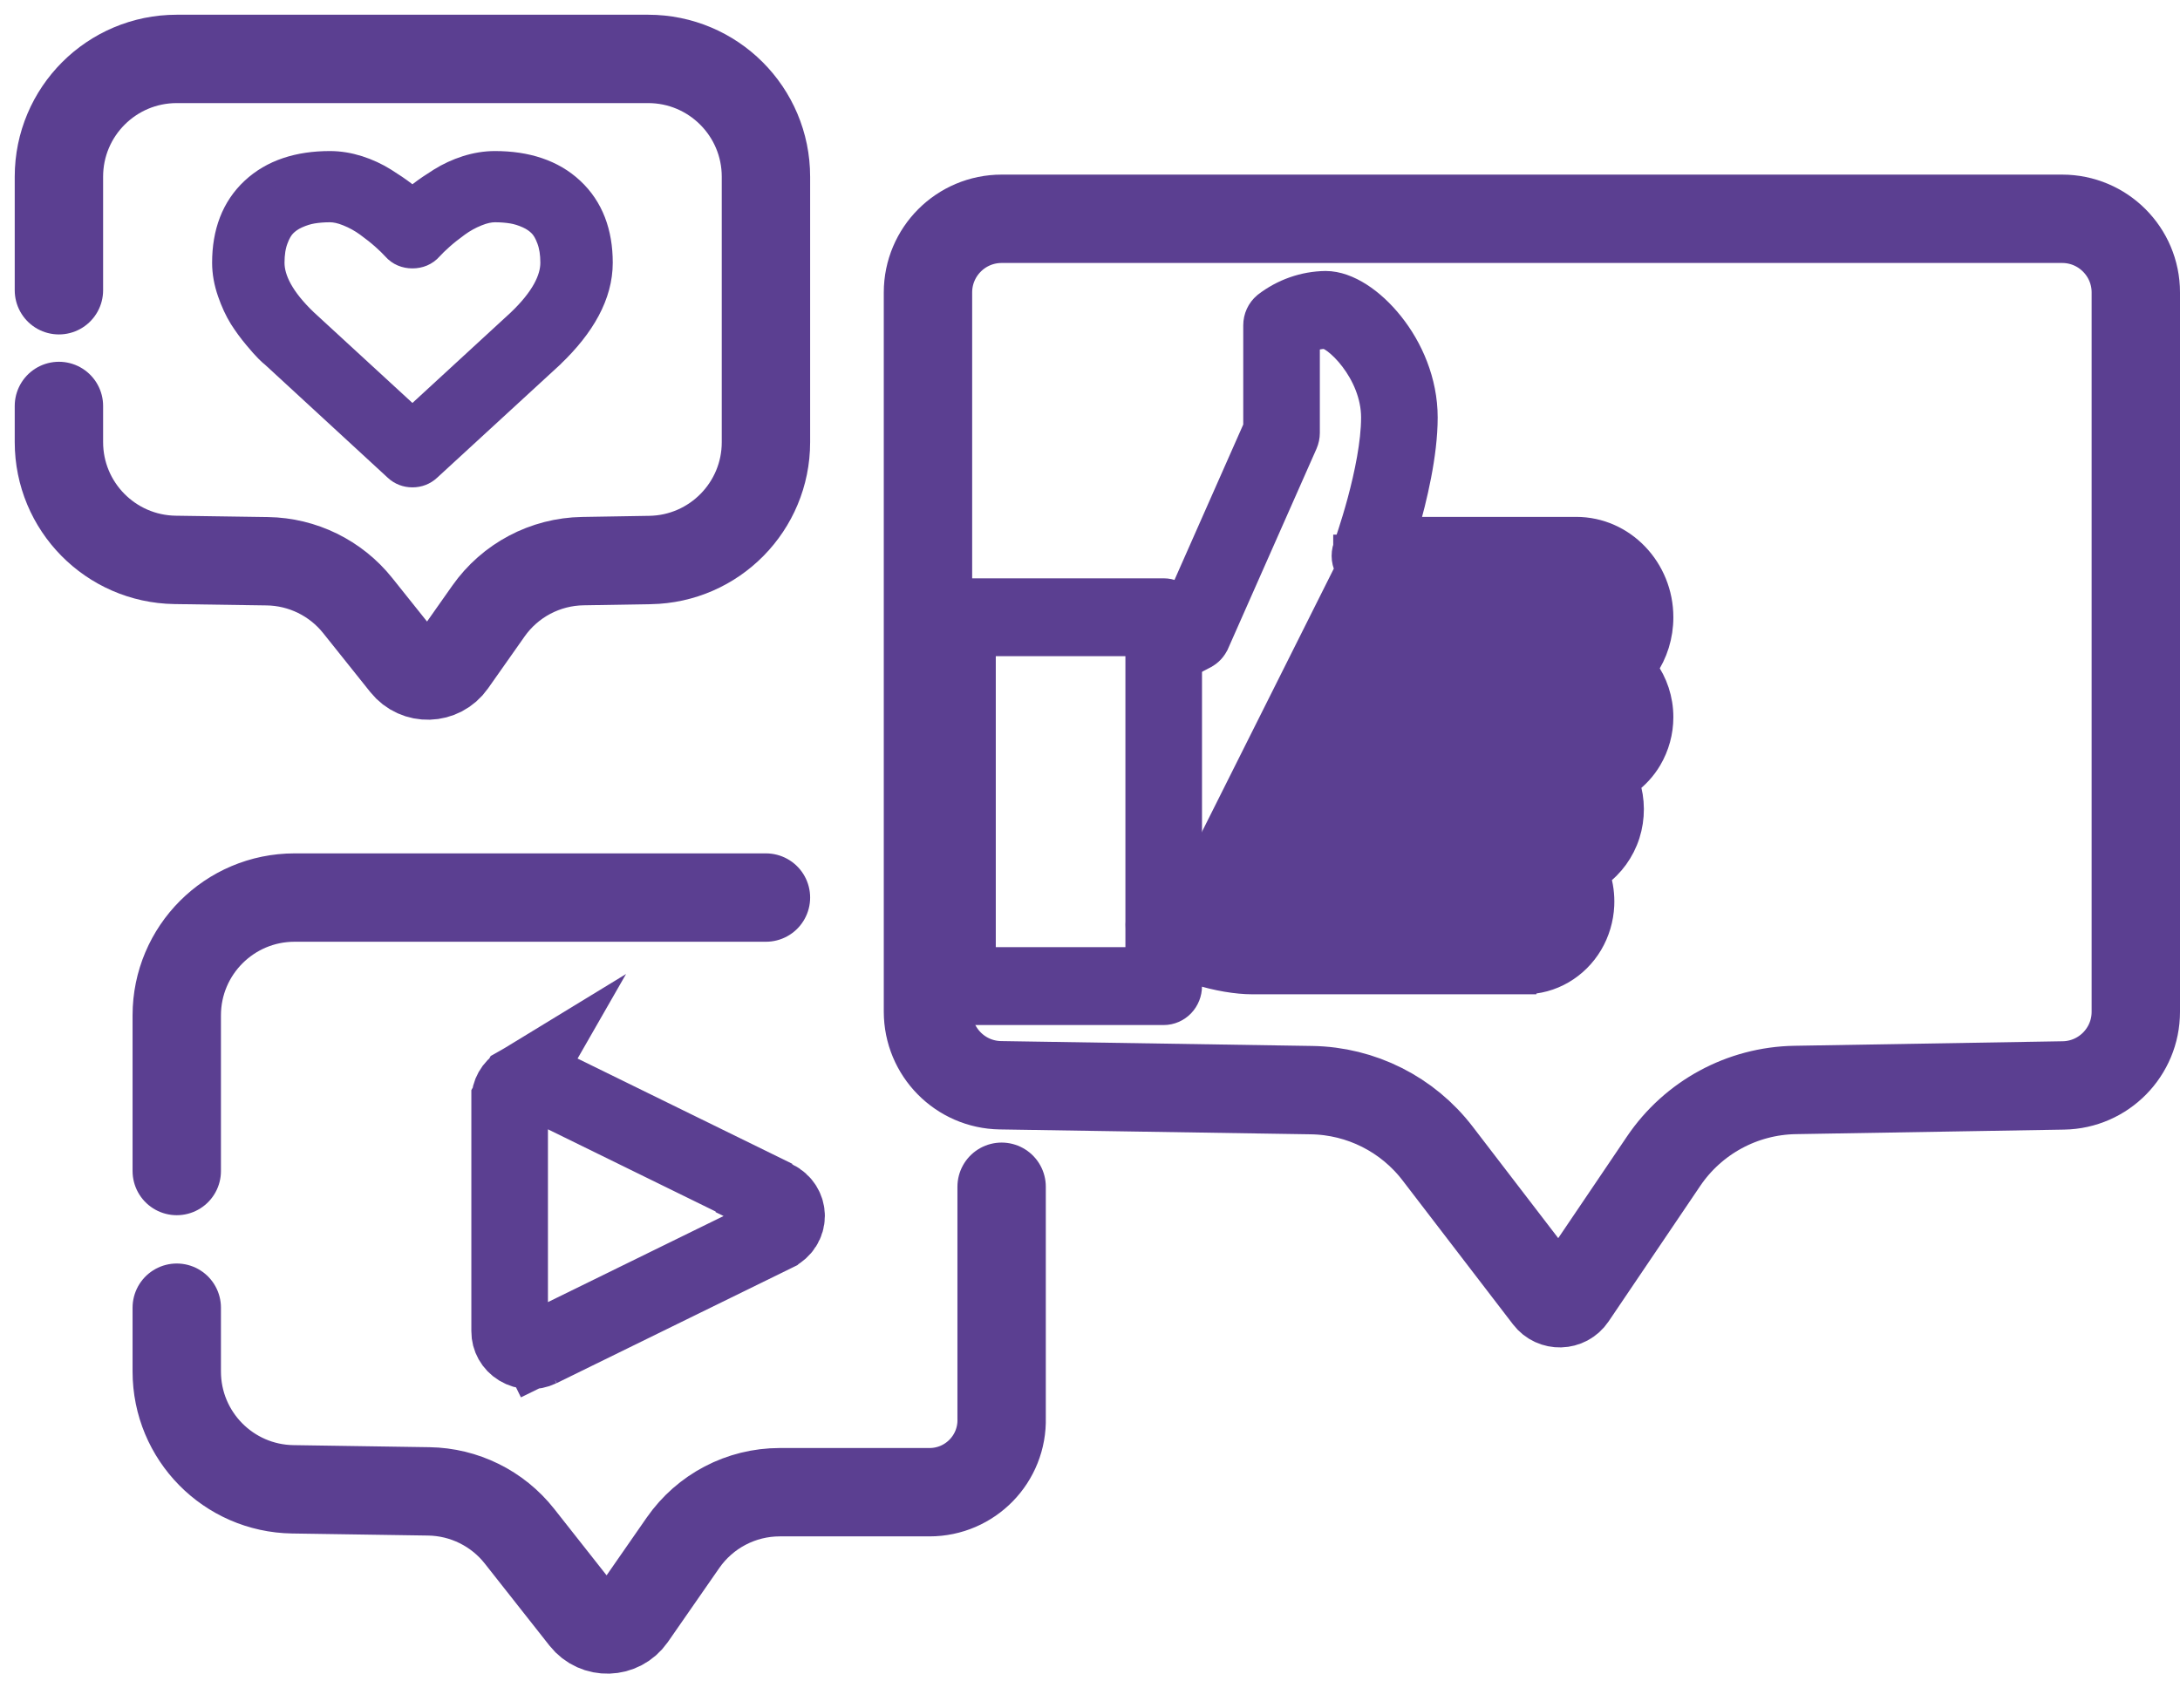 <svg width="37" height="29" viewBox="0 0 37 29" fill="none" xmlns="http://www.w3.org/2000/svg">
<path d="M16.251 17.2H19.751C19.873 17.2 19.988 17.149 20.072 17.062C20.155 16.975 20.201 16.859 20.201 16.739V10.478C20.201 10.359 20.155 10.242 20.072 10.155C19.988 10.068 19.873 10.017 19.751 10.017H16.251C16.129 10.017 16.014 10.068 15.93 10.155C15.846 10.242 15.801 10.359 15.801 10.478V16.739C15.801 16.859 15.846 16.975 15.93 17.062C16.014 17.149 16.129 17.2 16.251 17.2ZM19.301 10.939V16.278H16.701V10.939H19.301Z" fill="#5B3F91" stroke="#5B3F91" stroke-width="0.4"/>
<path d="M19.427 16.016L19.427 16.016L19.43 16.019C19.651 16.249 19.991 16.412 20.318 16.516C20.649 16.622 20.995 16.678 21.251 16.678H25.876V16.478L25.876 16.678C26.103 16.678 26.326 16.617 26.523 16.502C26.72 16.387 26.885 16.223 27.003 16.024C27.12 15.826 27.187 15.601 27.198 15.369C27.206 15.197 27.183 15.027 27.131 14.865C27.366 14.696 27.543 14.452 27.634 14.169C27.724 13.885 27.723 13.579 27.631 13.299C27.782 13.191 27.91 13.051 28.006 12.889C28.133 12.673 28.201 12.426 28.201 12.174V12.174C28.201 11.87 28.104 11.582 27.933 11.348C28.106 11.097 28.201 10.795 28.201 10.478C28.201 9.657 27.558 8.974 26.751 8.974H23.873C24.021 8.464 24.201 7.716 24.201 7.087C24.201 6.468 23.95 5.903 23.624 5.495C23.461 5.29 23.276 5.119 23.087 4.998C22.901 4.879 22.697 4.8 22.501 4.8L22.498 4.8C22.128 4.805 21.769 4.931 21.473 5.159L21.473 5.159L21.466 5.165C21.361 5.253 21.301 5.384 21.301 5.522V7.248L19.906 10.402L19.547 10.589L19.547 10.589C19.494 10.617 19.447 10.655 19.409 10.701C19.37 10.747 19.341 10.8 19.323 10.856C19.305 10.913 19.298 10.972 19.302 11.032C19.306 11.091 19.321 11.149 19.347 11.203C19.373 11.256 19.409 11.305 19.453 11.345C19.497 11.385 19.549 11.416 19.606 11.436C19.663 11.456 19.723 11.464 19.783 11.46C19.843 11.455 19.902 11.438 19.955 11.411L19.955 11.411L20.455 11.15L20.456 11.149C20.548 11.101 20.619 11.023 20.66 10.93L20.661 10.929L22.161 7.538L22.161 7.538C22.187 7.478 22.201 7.413 22.201 7.348V7.348V5.787C22.283 5.752 22.387 5.722 22.501 5.722C22.5 5.722 22.5 5.722 22.5 5.722C22.5 5.722 22.512 5.723 22.539 5.736C22.569 5.75 22.608 5.772 22.653 5.806C22.742 5.874 22.846 5.975 22.944 6.105C23.142 6.365 23.301 6.715 23.301 7.087C23.301 7.518 23.187 8.058 23.068 8.502C22.952 8.931 22.836 9.254 22.829 9.275L22.828 9.275C22.828 9.275 22.828 9.275 22.828 9.276C22.828 9.276 22.828 9.276 22.828 9.276C22.804 9.344 22.796 9.418 22.804 9.49C22.813 9.562 22.838 9.632 22.879 9.693C22.919 9.754 22.974 9.805 23.038 9.841C23.103 9.876 23.176 9.895 23.25 9.896H23.251H26.751C27.046 9.896 27.301 10.149 27.301 10.478C27.301 10.682 27.2 10.867 27.034 10.974C26.966 11.018 26.911 11.079 26.874 11.15C26.837 11.222 26.819 11.302 26.822 11.383C26.825 11.463 26.849 11.542 26.891 11.611C26.933 11.679 26.993 11.736 27.065 11.774C27.209 11.851 27.301 12.003 27.301 12.173C27.3 12.286 27.26 12.394 27.189 12.476C27.119 12.557 27.024 12.607 26.923 12.619L26.923 12.619C26.836 12.629 26.755 12.665 26.688 12.722C26.622 12.777 26.573 12.851 26.547 12.933C26.521 13.015 26.518 13.103 26.538 13.187C26.558 13.271 26.601 13.348 26.663 13.408C26.752 13.496 26.801 13.613 26.801 13.739C26.8 13.851 26.76 13.959 26.689 14.041C26.619 14.123 26.524 14.173 26.423 14.185L26.422 14.185C26.335 14.195 26.254 14.231 26.188 14.287C26.121 14.343 26.073 14.417 26.047 14.499C26.02 14.581 26.017 14.669 26.038 14.753C26.058 14.836 26.101 14.913 26.162 14.974C26.252 15.062 26.3 15.179 26.3 15.305C26.3 15.562 26.101 15.757 25.875 15.757H21.25C21.074 15.757 20.823 15.713 20.587 15.636C20.343 15.558 20.154 15.459 20.072 15.373L20.072 15.373L20.069 15.371C19.985 15.286 19.87 15.237 19.75 15.238C19.629 15.239 19.515 15.29 19.433 15.376C19.35 15.462 19.305 15.577 19.304 15.695C19.303 15.813 19.346 15.929 19.427 16.016ZM19.927 15.511C20.164 15.758 20.844 15.957 21.25 15.957H25.875C26.22 15.957 26.5 15.664 26.5 15.305C26.5 15.125 26.43 14.957 26.303 14.832C26.268 14.798 26.244 14.754 26.232 14.706C26.22 14.658 26.222 14.607 26.237 14.56C26.252 14.513 26.28 14.471 26.317 14.44C26.354 14.409 26.399 14.389 26.446 14.383C26.598 14.366 26.738 14.29 26.841 14.171C26.943 14.053 27 13.899 27.001 13.739C27.001 13.56 26.931 13.392 26.803 13.266C26.769 13.232 26.744 13.188 26.733 13.14C26.721 13.092 26.723 13.041 26.738 12.994C26.753 12.947 26.78 12.905 26.817 12.874C26.854 12.843 26.899 12.823 26.946 12.818C27.098 12.8 27.239 12.725 27.341 12.606C27.443 12.487 27.5 12.334 27.501 12.174C27.501 11.931 27.37 11.71 27.159 11.597C27.119 11.576 27.085 11.544 27.061 11.505C27.037 11.466 27.024 11.421 27.022 11.375C27.02 11.329 27.03 11.283 27.051 11.242C27.073 11.201 27.104 11.167 27.142 11.143C27.366 10.998 27.501 10.75 27.501 10.478C27.501 10.047 27.164 9.696 26.751 9.696H23.251C23.21 9.695 23.171 9.685 23.135 9.665C23.099 9.646 23.069 9.617 23.046 9.583C23.023 9.548 23.008 9.508 23.003 9.466C22.998 9.424 23.003 9.382 23.017 9.342L19.927 15.511Z" fill="#5B3F91" stroke="#5B3F91" stroke-width="0.4"/>
<path d="M17 3.714H35C35.69 3.714 36.25 4.274 36.25 4.964V17.175C36.25 17.857 35.703 18.414 35.021 18.425L30.467 18.502C29.57 18.517 28.737 18.969 28.235 19.712L26.68 22.012C26.584 22.154 26.378 22.16 26.274 22.024L24.4 19.581C23.889 18.914 23.101 18.518 22.261 18.505L16.98 18.422C16.298 18.412 15.75 17.855 15.75 17.173V4.964C15.75 4.274 16.31 3.714 17 3.714Z" stroke="#5B3F91" stroke-width="1.5"/>
<path d="M1 4.927V3C1 1.895 1.895 1 3 1H11C12.105 1 13 1.895 13 3V7.506C13 8.598 12.124 9.488 11.033 9.506L9.893 9.525C9.254 9.535 8.658 9.85 8.29 10.373L7.669 11.255C7.477 11.528 7.078 11.54 6.87 11.279L6.071 10.279C5.698 9.812 5.135 9.536 4.538 9.527L2.97 9.504C1.877 9.487 1 8.597 1 7.504V6.891" stroke="#5B3F91" stroke-width="1.5" stroke-linecap="round"/>
<path d="M3 19.878V17.236C3 16.132 3.895 15.236 5 15.236H13M3 22.198V23.281C3 24.374 3.877 25.265 4.97 25.281L7.277 25.316C7.879 25.325 8.445 25.605 8.817 26.077L9.915 27.47C10.123 27.734 10.527 27.721 10.719 27.446L11.592 26.189C11.966 25.651 12.579 25.33 13.234 25.33H15.776C16.466 25.33 17.019 24.762 17 24.073V24.073V22.109V21.127V20.145" stroke="#5B3F91" stroke-width="1.5" stroke-linecap="round"/>
<path d="M9.369 6.045L9.369 6.045L9.371 6.042C9.902 5.536 10.2 5.007 10.2 4.46C10.2 3.948 10.044 3.524 9.711 3.214C9.381 2.906 8.935 2.764 8.4 2.764C8.239 2.764 8.077 2.791 7.915 2.842C7.756 2.893 7.607 2.962 7.468 3.049C7.34 3.129 7.228 3.205 7.133 3.278C7.088 3.313 7.043 3.348 7 3.385C6.957 3.348 6.912 3.313 6.867 3.278C6.772 3.205 6.66 3.129 6.532 3.049C6.393 2.962 6.244 2.893 6.085 2.842C5.923 2.791 5.761 2.764 5.6 2.764C5.065 2.764 4.619 2.906 4.289 3.214C3.956 3.524 3.8 3.948 3.8 4.46C3.8 4.627 3.831 4.796 3.89 4.966C3.946 5.128 4.012 5.271 4.088 5.394C4.161 5.508 4.242 5.62 4.332 5.727C4.417 5.829 4.484 5.905 4.531 5.951C4.568 5.988 4.603 6.02 4.634 6.044L6.716 7.962C6.795 8.036 6.894 8.073 7 8.073C7.106 8.073 7.205 8.036 7.284 7.962L9.369 6.045ZM9.311 4.071C9.35 4.177 9.371 4.305 9.371 4.46C9.371 4.737 9.208 5.067 8.805 5.451L7 7.112L5.191 5.448C4.791 5.066 4.629 4.737 4.629 4.46C4.629 4.305 4.65 4.177 4.689 4.071C4.73 3.957 4.778 3.879 4.829 3.826C4.885 3.768 4.954 3.719 5.041 3.679C5.134 3.637 5.222 3.61 5.305 3.596C5.396 3.581 5.494 3.573 5.6 3.573C5.685 3.573 5.785 3.593 5.9 3.64C6.02 3.688 6.129 3.749 6.228 3.821C6.337 3.9 6.428 3.973 6.502 4.039C6.578 4.106 6.639 4.166 6.686 4.218C6.769 4.313 6.881 4.356 7 4.356C7.119 4.356 7.231 4.313 7.314 4.218C7.361 4.166 7.422 4.106 7.498 4.039C7.572 3.973 7.663 3.9 7.772 3.821C7.871 3.749 7.98 3.688 8.1 3.64C8.215 3.593 8.315 3.573 8.4 3.573C8.506 3.573 8.604 3.581 8.695 3.596C8.778 3.61 8.866 3.637 8.959 3.679C9.046 3.719 9.115 3.768 9.171 3.826C9.222 3.879 9.27 3.957 9.311 4.071Z" fill="#5B3F91" stroke="#5B3F91" stroke-width="0.4"/>
<path d="M8.65 18.676H8.65V22.596V22.6H8.65C8.649 22.709 8.706 22.816 8.81 22.879C8.916 22.943 9.049 22.949 9.161 22.895L9.425 23.434L9.161 22.895L13.16 20.935L13.161 20.934C13.282 20.875 13.35 20.76 13.35 20.641C13.35 20.523 13.282 20.407 13.161 20.348L12.796 20.17V20.16L9.161 18.378C9.049 18.323 8.916 18.33 8.81 18.394L8.65 18.676ZM8.65 18.676L8.65 18.673M8.65 18.676L8.65 18.673M8.65 18.673C8.649 18.564 8.706 18.457 8.81 18.394L8.65 18.673Z" stroke="#5B3F91" stroke-width="1.3"/>
</svg>
